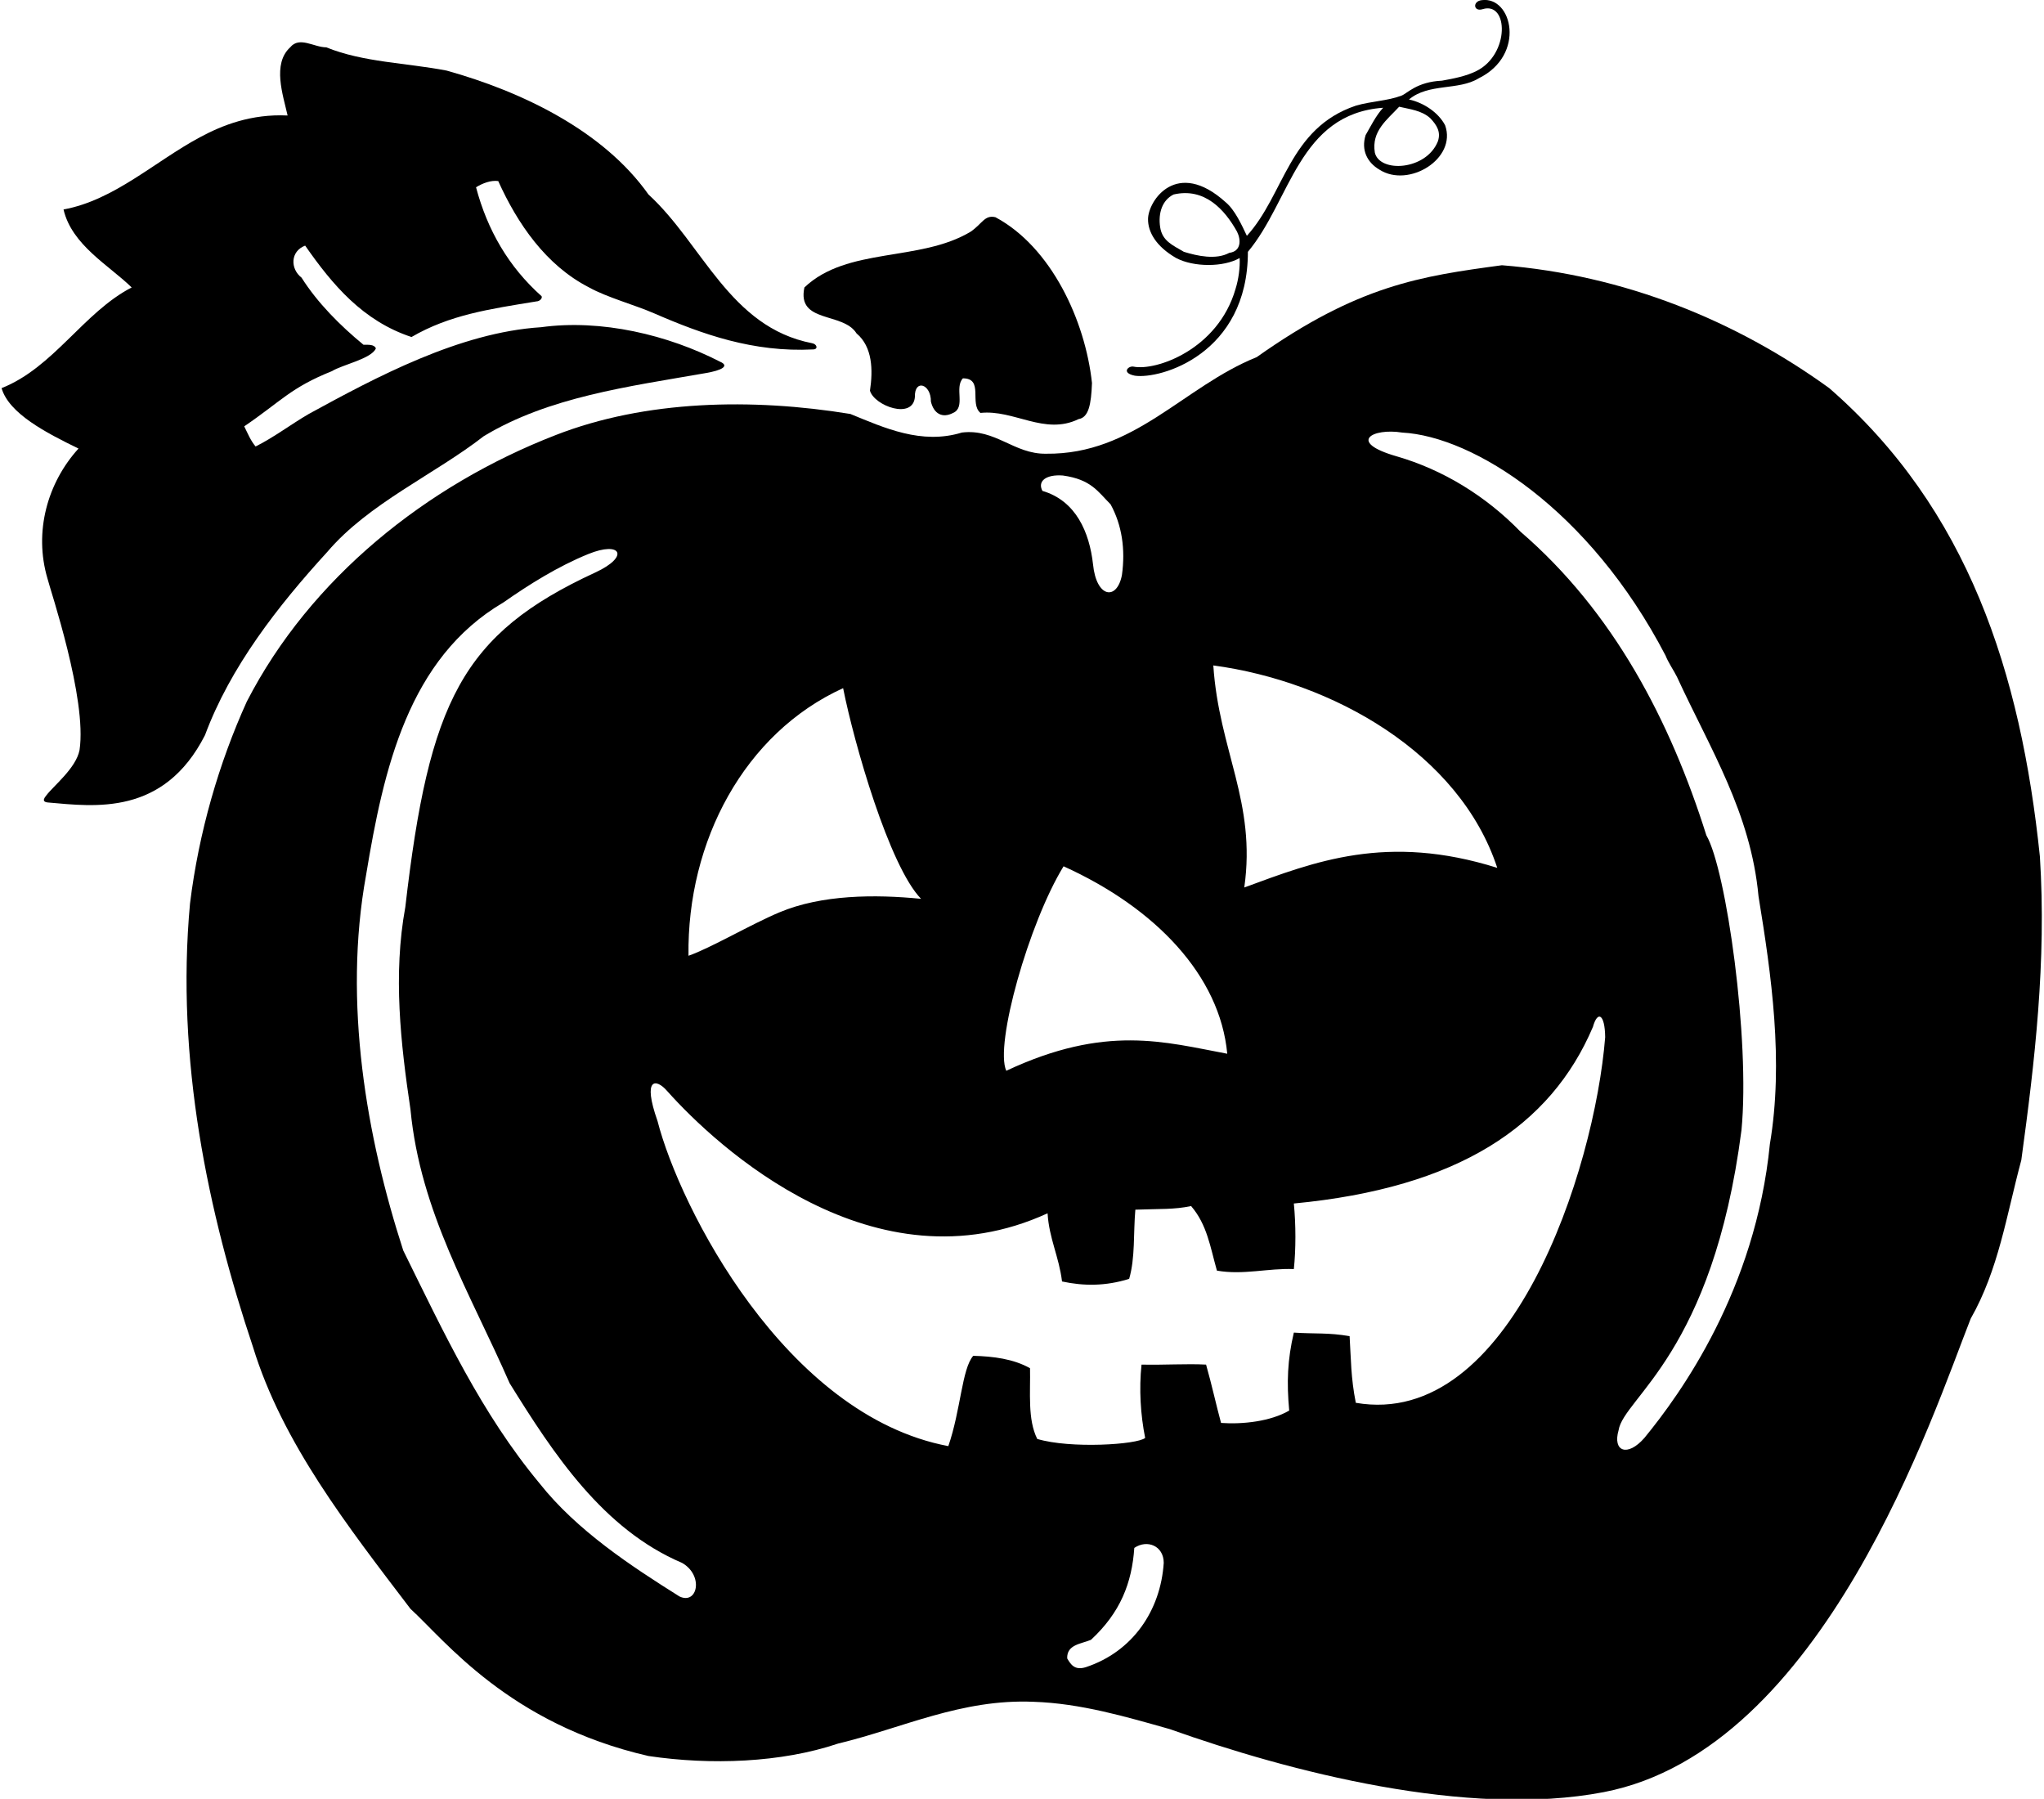 <?xml version="1.0" encoding="UTF-8"?>
<svg xmlns="http://www.w3.org/2000/svg" xmlns:xlink="http://www.w3.org/1999/xlink" width="483pt" height="425pt" viewBox="0 0 483 425" version="1.1">
<g id="surface1">
<path style=" stroke:none;fill-rule:nonzero;fill:rgb(0%,0%,0%);fill-opacity:1;" d="M 268.16 88.762 C 274.227 89.648 294.879 83.648 294.879 59.496 C 305.008 47.418 306.836 26.922 326.844 25.457 C 325.137 27.289 323.809 30.004 322.695 31.926 C 321.598 35.461 323.062 38.391 325.988 40.098 C 332.891 44.488 344.301 37.488 341.484 29.605 C 339.898 26.555 336.359 24.238 332.945 23.508 C 337.578 19.602 344.656 21.434 349.414 18.504 C 360.637 13 357.359 -0.953 350.117 0.039 C 347.914 0.297 348.16 2.848 350.344 2.168 C 356.473 0.27 356.785 12.852 348.883 16.781 C 346.465 17.984 343.598 18.551 340.742 19.059 C 334.789 19.328 332.555 22.074 331.156 22.602 C 327.852 23.852 324.023 23.898 320.379 24.969 C 304.52 30.309 303.543 45.953 294.637 55.715 C 293.414 53.152 291.828 49.613 289.633 47.785 C 278.059 37.324 271.309 47.418 271.281 51.766 C 271.262 54.781 273.109 58.176 277.922 60.961 C 282.07 63.156 289.145 63.156 292.93 60.961 C 293.051 63.156 292.684 65.961 291.953 68.281 C 287.812 82.59 273.164 87.691 267.848 86.621 C 266.629 86.375 264.867 88.105 268.16 88.762 Z M 337.945 27.898 C 339.594 29.621 340.508 31.223 339.777 33.387 C 337.02 40.281 326.031 40.887 324.879 36.07 C 324.027 30.949 327.82 28.266 330.625 25.215 C 333.188 25.824 335.871 26.066 337.945 27.898 Z M 290.488 59.738 C 287.316 61.449 282.926 60.473 279.754 59.496 C 277.066 57.91 274.629 56.934 274.141 53.641 C 273.652 50.348 274.629 47.297 277.312 45.953 C 284.633 44.246 289.391 49.492 292.316 54.738 C 293.293 56.691 293.293 59.375 290.488 59.738 "/>
<path style=" stroke:none;fill-rule:nonzero;fill:rgb(0%,0%,0%);fill-opacity:1;" d="M 77.355 130.379 C 87.113 118.91 102.73 112.078 114.32 103.051 C 129.691 93.777 148.48 91.34 166.656 88.164 C 170.699 87.496 172.379 86.43 170.195 85.48 C 157.875 79.137 142.137 75.355 127.863 77.309 C 108.586 78.527 88.82 89.141 72.961 97.805 C 68.57 100.367 64.789 103.293 60.395 105.488 C 59.176 104.027 58.566 102.441 57.711 100.73 C 66.496 94.754 68.691 91.582 78.453 87.68 C 80.77 86.215 87.844 84.75 88.82 82.309 C 88.457 81.336 86.992 81.457 85.895 81.457 C 80.402 76.941 75.035 71.574 71.254 65.598 C 68.57 63.523 68.57 59.375 72.109 58.031 C 78.574 67.305 85.773 75.844 97.238 79.625 C 106.27 74.379 115.562 73.039 126.789 71.207 C 127.496 71.207 128.227 70.477 127.984 69.988 C 120.176 63.035 115.176 54.371 112.488 44.246 C 114.074 43.27 116.027 42.539 117.734 42.781 C 122.25 52.785 128.961 62.668 139.207 67.914 C 143.355 70.23 150.062 72.07 154.5 74 C 166 79 178.004 83.285 192.156 82.555 C 193.344 82.539 193.117 81.32 191.91 81.09 C 172.391 77.309 166.047 57.664 153.238 45.953 C 142.625 30.949 123.469 21.676 105.535 16.676 C 96.02 14.844 85.773 14.723 77.109 11.184 C 74.18 11.184 70.766 8.5 68.57 11.184 C 64.301 15.09 66.863 22.406 67.961 27.289 C 59.375 26.875 52.551 29.574 47.242 32.43 C 36.5 38.199 27.012 47.289 15.012 49.492 C 16.965 57.91 25.746 62.668 31.117 67.914 C 19.77 73.77 12.695 86.824 0.371 91.703 C 2.121 97.707 10.82 102.215 18.551 105.977 C 11.23 114.031 7.938 125.621 11.23 136.723 C 11.84 139.285 20.625 165.148 18.793 177.227 C 17.949 181.527 12.605 185.691 10.914 187.965 C 9.734 189.363 10.742 189.547 11.406 189.605 C 22.387 190.562 38.695 192.82 48.441 173.688 C 54.418 157.586 65.641 143.188 77.355 130.379 "/>
<path style=" stroke:none;fill-rule:nonzero;fill:rgb(0%,0%,0%);fill-opacity:1;" d="M 202.402 78.773 C 206.188 81.945 206.309 87.434 205.574 92.312 C 206.613 95.883 215.762 99.238 216.191 93.777 C 216.066 89.477 220.031 90.699 219.973 94.875 C 220.645 97.715 222.656 98.902 225.219 97.559 C 228.27 96.219 225.461 91.582 227.535 89.387 C 232.539 89.387 229 95.363 231.684 97.559 C 239.613 96.707 246.812 102.93 254.863 99.023 C 257.242 98.629 257.852 95.578 258.035 90.484 C 256.449 75.723 248.398 58.367 235.223 51.32 C 232.66 50.711 232.129 52.844 229.367 54.738 C 217.41 61.938 200.207 58.277 190.082 67.914 C 188.254 76.453 199.23 73.648 202.402 78.773 "/>
<path style=" stroke:none;fill-rule:nonzero;fill:rgb(0%,0%,0%);fill-opacity:1;" d="M 482.027 202.359 C 477.516 158.926 465.07 120.254 432.254 91.703 C 410.172 75.723 383.816 64.984 354.902 62.668 C 335.703 65.254 320.961 67.379 296.953 84.383 C 279.629 91.34 268.039 107.441 247.18 107.199 C 239.613 107.32 235.223 101.219 227.293 102.195 C 217.777 105.125 208.992 101.098 200.941 97.805 C 177.762 94.023 152.508 94.512 131.277 102.805 C 100.777 114.641 73.328 136.602 58.32 165.758 C 51.734 180.277 46.977 196.625 44.902 213.461 C 41.484 250.426 49.172 286.539 59.785 318.258 C 66.738 340.949 82.234 360.715 96.996 380.113 C 105.047 387.434 120.238 407.32 153.238 414.883 C 168 417.078 184.594 416.469 198.012 411.953 C 213.262 408.293 227.172 401.34 244.25 402.074 C 255.352 402.438 266.09 405.609 276.457 408.539 C 304.52 418.543 346.852 429.582 378.938 423.422 C 431.031 413.418 456.895 333.754 465.68 311.547 C 472.27 299.961 474.098 287.27 477.637 274.094 C 480.809 250.914 483.613 227.125 482.027 202.359 Z M 353.805 205.043 C 327.699 196.84 310.617 203.578 294.027 209.68 C 296.895 189.52 288.047 177.316 286.707 157.219 C 314.887 161 344.898 177.957 353.805 205.043 Z M 251.16 112.348 C 257.852 113.27 259.438 116.164 262.43 119.152 C 265.113 124.035 265.965 129.77 265.113 135.867 C 263.953 141.938 259.074 141.328 258.281 133.305 C 257.426 125.742 254.254 118.301 246.324 115.98 C 245.105 113.664 247.18 112.047 251.16 112.348 Z M 251.324 204.676 C 273.102 214.527 288.293 230.539 290 248.961 C 275.234 246.211 261.309 241.961 237.785 252.988 C 234.977 246.859 243.152 217.973 251.324 204.676 Z M 199.23 162.586 C 201.812 175.594 210.141 204.664 217.652 212.363 C 206.676 211.266 194.109 211.387 184.227 215.535 C 177.516 218.34 167.895 224.012 162.691 225.812 C 162.328 198.73 175.93 173.199 199.23 162.586 Z M 160.559 377.184 C 149.09 369.984 136.281 361.57 127.496 350.465 C 113.711 333.875 104.926 314.965 95.289 295.445 C 86.625 268.727 81.016 236.883 86.504 206.75 C 90.652 181.617 96.508 155.512 118.957 142.336 C 125.051 138.078 131.836 133.82 139.008 130.902 C 146.77 127.742 148.855 131.48 140.672 135.258 C 109.18 149.805 101.387 165.727 95.777 214.312 C 92.848 230.297 94.676 246.555 96.996 262.137 C 99.312 286.414 111.148 305.57 120.422 326.797 C 130.789 343.512 142.504 361.324 161.168 369.254 C 166.352 372.215 164.828 379.227 160.559 377.184 Z M 256.57 393.898 C 253.965 394.707 253.035 393.289 252.18 391.824 C 252.059 388.531 255.473 388.41 257.793 387.434 C 264.766 380.984 267.465 373.988 268.039 365.715 C 271.09 363.645 274.992 365.227 274.992 369.254 C 274.262 380.477 267.676 390.238 256.57 393.898 Z M 320.379 331.434 C 319.199 325.547 319.242 320.973 318.914 315.695 C 313.965 314.812 310.617 315.18 305.738 314.844 C 304.215 321.277 304.031 326.676 304.641 333.266 C 300.246 335.828 293.66 336.559 288.535 336.191 C 287.438 332.168 286.324 327.07 284.996 322.406 C 280.363 322.16 275.117 322.527 269.746 322.406 C 269.137 328.141 269.504 334.238 270.602 339.73 C 268.773 341.316 252.973 342.324 245.105 339.973 C 242.785 335.34 243.52 328.996 243.395 323.262 C 239.492 321.062 234.734 320.453 229.977 320.332 C 227.293 323.383 227.039 333.172 224.09 341.668 C 185.566 334.395 160.598 285.23 155.371 264.852 C 151.715 254.484 155.066 254.789 157.629 257.746 C 169.402 270.953 206.613 305.418 247.543 286.66 C 247.91 292.637 250.234 296.855 250.961 302.766 C 256.086 303.863 261.207 303.895 266.82 302.152 C 268.277 297.188 267.797 291.297 268.285 285.805 C 274.324 285.574 277.312 285.805 281.461 284.953 C 285.242 289.344 285.973 294.59 287.559 300.203 C 293.781 301.301 299.637 299.594 305.738 299.836 C 306.227 295.199 306.227 289.344 305.738 284.344 C 344.582 280.656 366.434 266.074 376.41 242.621 C 377.508 238.688 379.242 239.539 379.305 245.059 C 376.805 276.441 356.977 337.746 320.379 331.434 Z M 418.223 270.312 C 414.828 304.816 397.086 329.359 388.574 339.73 C 384.578 344.305 381.012 342.965 382.477 337.902 C 383.695 330.215 404.711 319.754 411.512 267.02 C 413.586 245.668 407.914 205.379 403.215 197.355 C 394.676 170.273 381.258 144.531 359.297 125.621 C 351.121 117.203 340.996 110.98 330.016 107.809 C 318.242 104.422 324.344 101.066 331.348 102.203 C 348.105 103.082 375.57 120.297 393.578 154.898 C 394.188 156.484 395.531 158.438 396.262 159.902 C 404.07 176.859 413.707 191.988 415.539 211.754 C 418.59 230.418 421.516 250.793 418.223 270.312 "/>
</g>
</svg>
